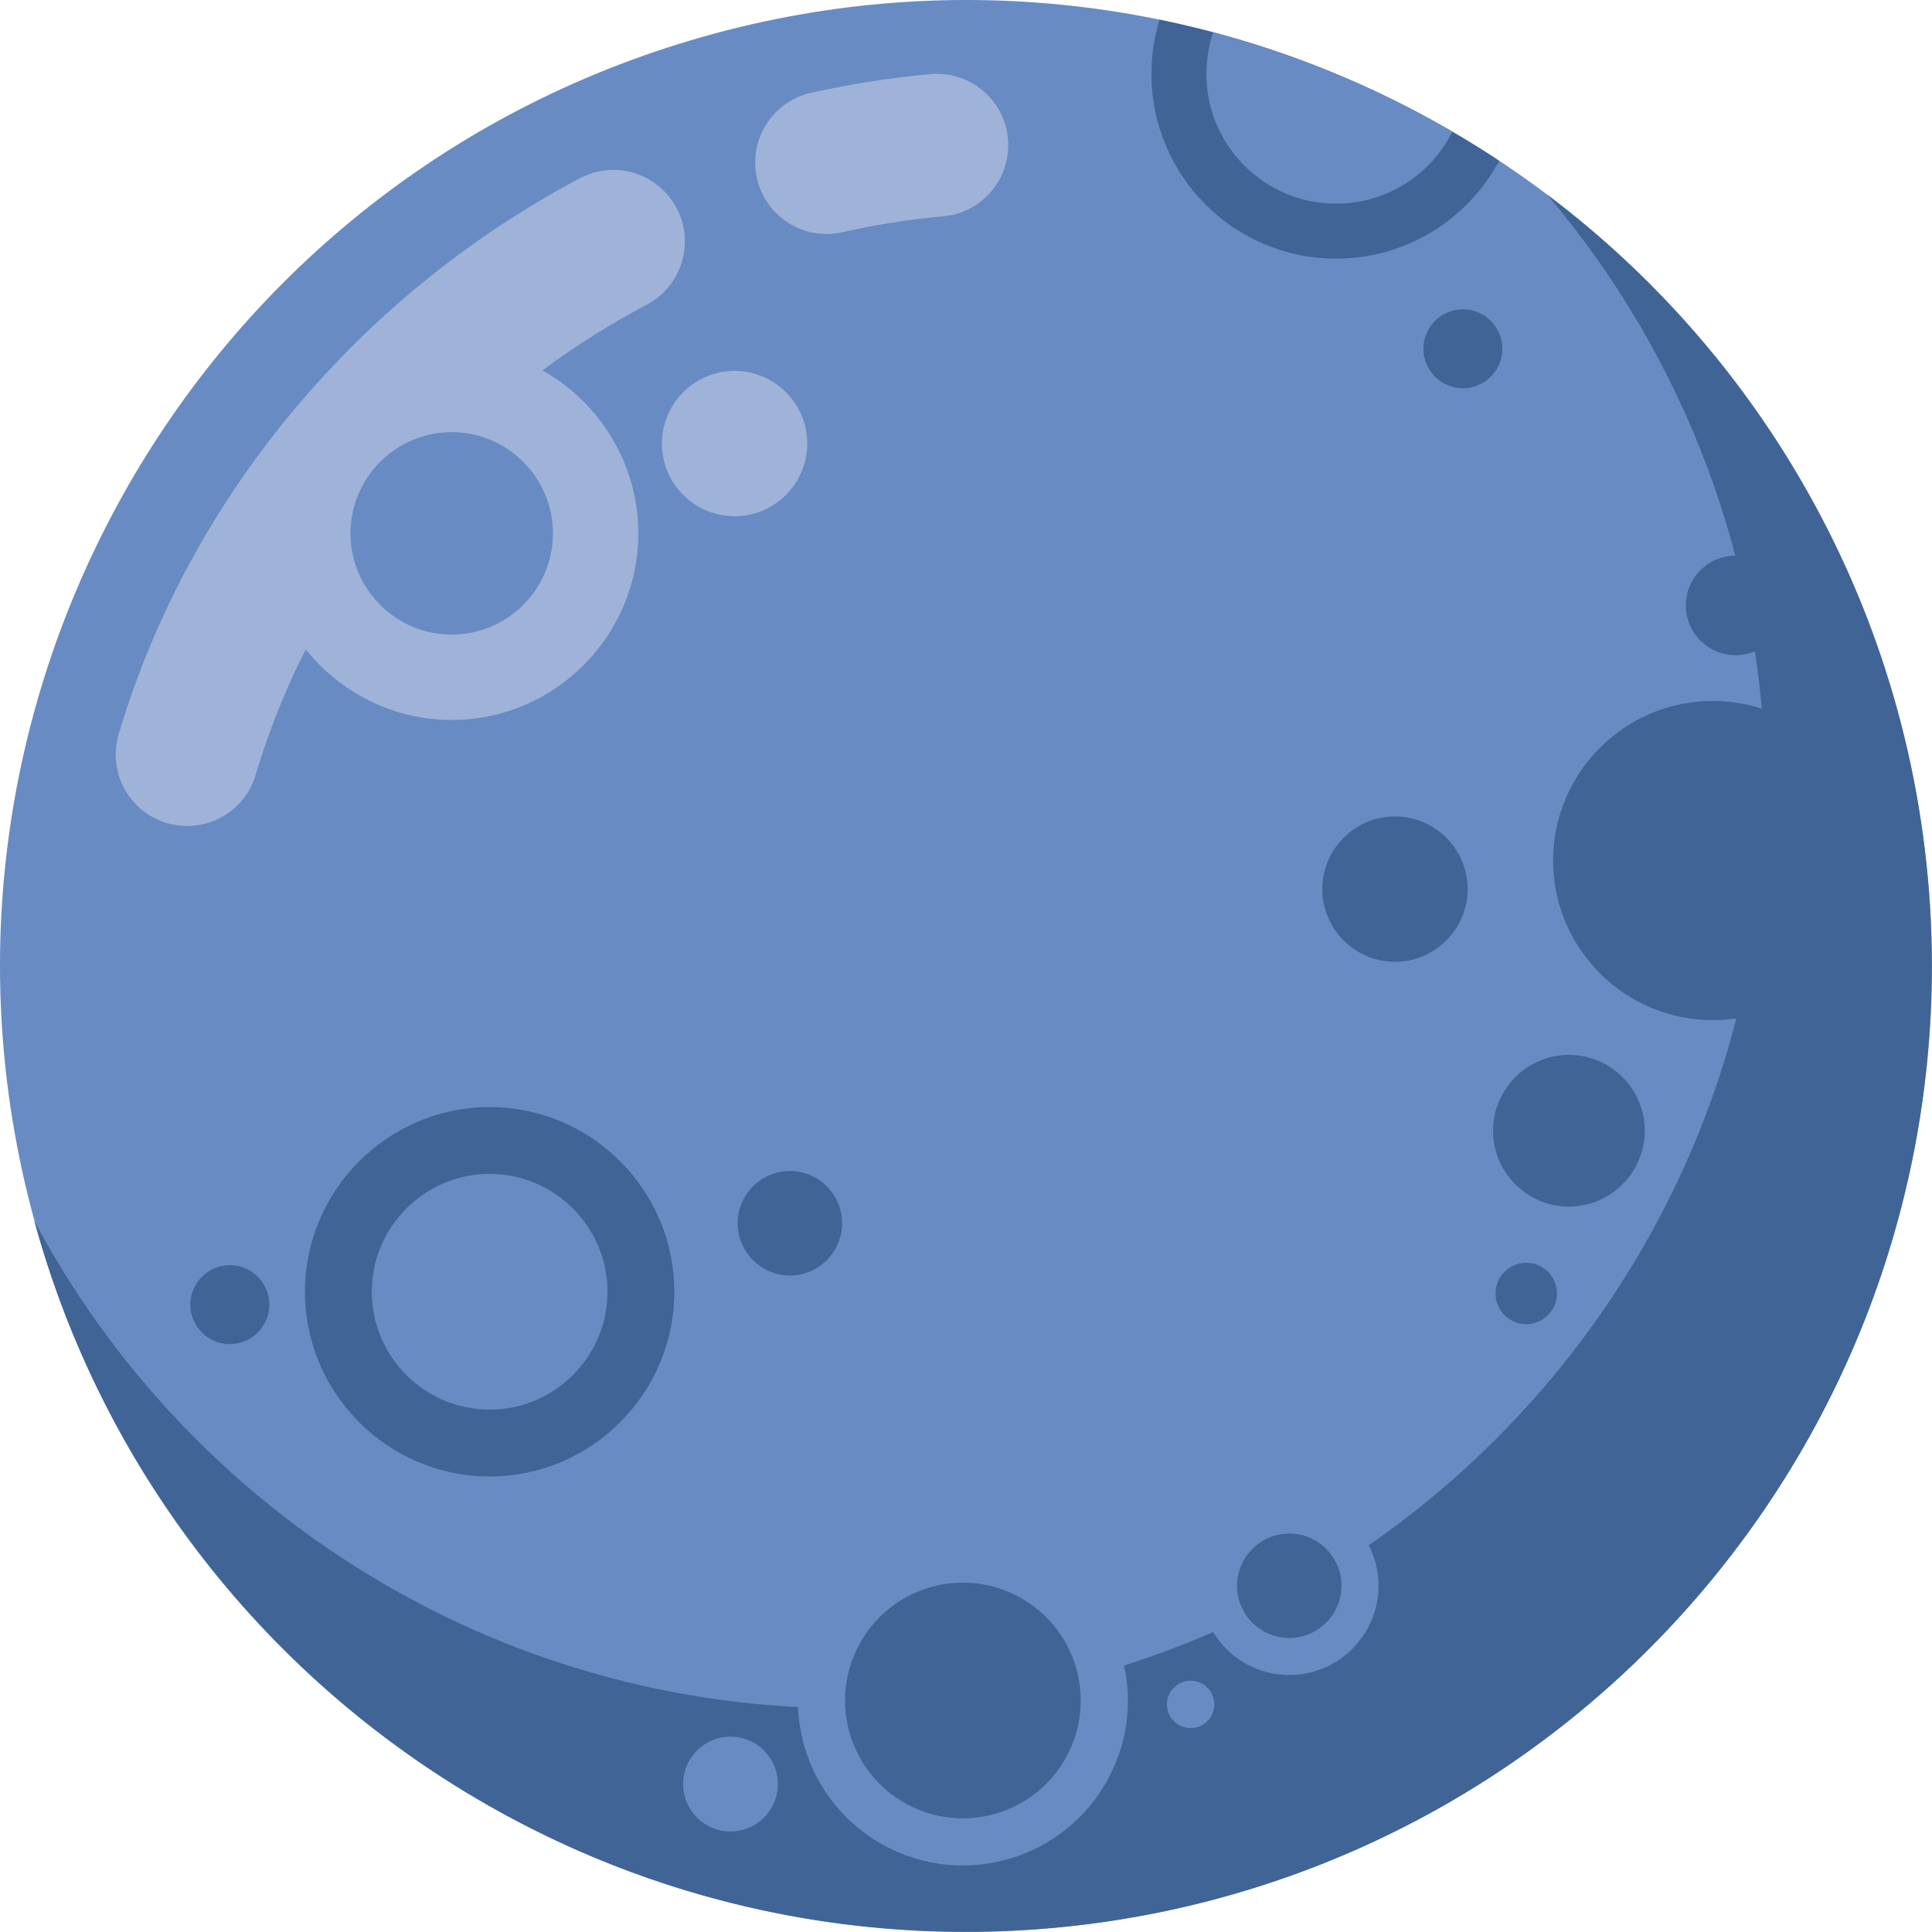 <svg width="150" height="150" viewBox="0 0 150 150" fill="none" xmlns="http://www.w3.org/2000/svg">
<path fill-rule="evenodd" clip-rule="evenodd" d="M53.645 3.125C13.949 14.919 -8.669 56.66 3.125 96.356C14.92 136.051 56.66 158.67 96.356 146.875C136.051 135.081 158.669 93.341 146.875 53.644C135.08 13.948 93.34 -8.669 53.645 3.125Z" fill="#688BC4"/>
<path fill-rule="evenodd" clip-rule="evenodd" d="M137.05 61.262C137.05 100.679 105.095 132.633 65.678 132.633C38.384 132.633 14.668 117.309 2.662 94.794C11.348 126.6 40.445 149.98 75.001 149.98C116.413 149.98 149.98 116.411 149.98 75C149.98 50.529 138.256 28.793 120.12 15.109C130.677 27.552 137.05 43.662 137.05 61.262Z" fill="#406495"/>
<path fill-rule="evenodd" clip-rule="evenodd" d="M19.858 60.145C18.994 63.084 15.909 64.767 12.969 63.904C10.028 63.042 8.345 59.956 9.21 57.015C11.951 47.795 16.6 39.31 22.68 31.991C28.836 24.578 36.454 18.373 45.036 13.833C47.748 12.405 51.105 13.444 52.534 16.16C53.962 18.869 52.921 22.228 50.208 23.657C42.891 27.526 36.416 32.795 31.2 39.077C26.081 45.235 22.166 52.382 19.858 60.145ZM65.399 18.03C62.409 18.703 59.442 16.824 58.77 13.837C58.099 10.846 59.976 7.88 62.966 7.208C64.436 6.878 65.979 6.585 67.593 6.331C69.125 6.091 70.676 5.894 72.236 5.754C75.286 5.477 77.983 7.726 78.256 10.774C78.532 13.823 76.284 16.517 73.237 16.793C71.906 16.917 70.588 17.08 69.287 17.284C68.031 17.482 66.733 17.731 65.399 18.03Z" fill="#9EB3D7"/>
<path fill-rule="evenodd" clip-rule="evenodd" d="M132.974 79.205C139.797 79.205 145.363 73.639 145.363 66.815C145.363 59.988 139.797 54.422 132.974 54.422C126.149 54.422 120.583 59.988 120.583 66.815C120.583 73.639 126.149 79.205 132.974 79.205Z" fill="#406495"/>
<path fill-rule="evenodd" clip-rule="evenodd" d="M121.809 93.68C125.054 93.68 127.7 91.036 127.7 87.791C127.7 84.546 125.056 81.901 121.809 81.901C118.567 81.901 115.922 84.545 115.922 87.791C115.922 91.036 118.566 93.68 121.809 93.68Z" fill="#406495"/>
<path fill-rule="evenodd" clip-rule="evenodd" d="M134.75 50.869C136.879 50.869 138.614 49.133 138.614 47.005C138.614 44.877 136.879 43.141 134.75 43.141C132.622 43.141 130.886 44.877 130.886 47.005C130.888 49.133 132.622 50.869 134.75 50.869Z" fill="#406495"/>
<path fill-rule="evenodd" clip-rule="evenodd" d="M81.394 121.069C87.447 124.733 89.379 132.61 85.715 138.663C82.052 144.714 74.173 146.647 68.124 142.982C62.072 139.319 60.137 131.44 63.801 125.391C67.466 119.339 75.343 117.404 81.394 121.069Z" fill="#688BC4"/>
<path fill-rule="evenodd" clip-rule="evenodd" d="M58.621 135.367C60.358 136.417 60.915 138.68 59.863 140.419C58.809 142.158 56.547 142.713 54.81 141.662C53.071 140.607 52.516 138.346 53.567 136.606C54.619 134.867 56.882 134.312 58.621 135.367Z" fill="#688BC4"/>
<path fill-rule="evenodd" clip-rule="evenodd" d="M93.394 130.756C94.262 131.281 94.541 132.411 94.015 133.281C93.488 134.152 92.357 134.428 91.487 133.901C90.619 133.375 90.34 132.242 90.865 131.374C91.393 130.505 92.525 130.226 93.394 130.756Z" fill="#688BC4"/>
<path fill-rule="evenodd" clip-rule="evenodd" d="M118.497 102.811C119.811 102.811 120.883 101.739 120.883 100.426C120.883 99.111 119.811 98.042 118.497 98.042C117.184 98.042 116.113 99.111 116.113 100.426C116.114 101.739 117.186 102.811 118.497 102.811Z" fill="#406495"/>
<path fill-rule="evenodd" clip-rule="evenodd" d="M38.016 114.633C45.911 114.633 52.354 108.189 52.354 100.293C52.354 92.396 45.913 85.955 38.016 85.955C30.119 85.955 23.678 92.396 23.678 100.293C23.676 108.188 30.119 114.633 38.016 114.633Z" fill="#406495"/>
<path fill-rule="evenodd" clip-rule="evenodd" d="M38.016 109.444C43.057 109.444 47.168 105.333 47.168 100.292C47.168 95.251 43.057 91.141 38.016 91.141C32.975 91.141 28.864 95.251 28.864 100.292C28.864 105.333 32.975 109.444 38.016 109.444Z" fill="#688BC4"/>
<path fill-rule="evenodd" clip-rule="evenodd" d="M116.392 12.482C113.981 17.002 109.218 20.08 103.736 20.08C95.816 20.08 89.398 13.659 89.398 5.741C89.398 4.276 89.617 2.862 90.026 1.53C99.464 3.468 108.415 7.208 116.392 12.482Z" fill="#406495"/>
<path fill-rule="evenodd" clip-rule="evenodd" d="M112.757 10.225C111.108 13.537 107.687 15.814 103.736 15.814C98.172 15.814 93.665 11.304 93.665 5.741C93.665 4.609 93.85 3.522 94.192 2.509C100.713 4.241 106.958 6.844 112.757 10.225Z" fill="#688BC4"/>
<path fill-rule="evenodd" clip-rule="evenodd" d="M79.499 124.202C83.821 126.818 85.201 132.444 82.584 136.766C79.965 141.087 74.343 142.47 70.021 139.851C65.698 137.233 64.317 131.61 66.935 127.288C69.551 122.966 75.177 121.584 79.499 124.202Z" fill="#406495"/>
<path fill-rule="evenodd" clip-rule="evenodd" d="M100.098 130.047C103.915 130.047 107.027 126.933 107.027 123.121C107.027 119.305 103.914 116.193 100.098 116.193C96.284 116.193 93.172 119.307 93.172 123.121C93.172 126.933 96.284 130.047 100.098 130.047Z" fill="#688BC4"/>
<path fill-rule="evenodd" clip-rule="evenodd" d="M100.098 127.172C102.331 127.172 104.153 125.351 104.153 123.119C104.153 120.886 102.333 119.065 100.098 119.065C97.868 119.065 96.044 120.885 96.044 123.119C96.044 125.351 97.867 127.172 100.098 127.172Z" fill="#406495"/>
<path fill-rule="evenodd" clip-rule="evenodd" d="M35.072 55.897C43.05 55.897 49.558 49.39 49.558 41.412C49.558 33.434 43.051 26.926 35.072 26.926C27.093 26.926 20.587 33.434 20.587 41.412C20.587 49.39 27.093 55.897 35.072 55.897Z" fill="#9EB3D7"/>
<path fill-rule="evenodd" clip-rule="evenodd" d="M35.071 49.271C39.4 49.271 42.931 45.741 42.931 41.412C42.931 37.083 39.401 33.552 35.071 33.552C30.74 33.552 27.212 37.083 27.212 41.412C27.212 45.74 30.74 49.271 35.071 49.271Z" fill="#688BC4"/>
<path fill-rule="evenodd" clip-rule="evenodd" d="M61.329 99.03C63.562 99.03 65.382 97.207 65.382 94.975C65.382 92.741 63.562 90.919 61.329 90.919C59.096 90.919 57.273 92.739 57.273 94.975C57.273 97.205 59.096 99.03 61.329 99.03Z" fill="#406495"/>
<path fill-rule="evenodd" clip-rule="evenodd" d="M17.843 104.358C19.531 104.358 20.91 102.979 20.91 101.292C20.91 99.602 19.532 98.227 17.843 98.227C16.154 98.227 14.777 99.603 14.777 101.292C14.777 102.979 16.154 104.358 17.843 104.358Z" fill="#406495"/>
<path fill-rule="evenodd" clip-rule="evenodd" d="M113.58 30.146C115.267 30.146 116.644 28.767 116.644 27.079C116.644 25.392 115.267 24.014 113.58 24.014C111.89 24.014 110.513 25.392 110.513 27.079C110.513 28.767 111.892 30.146 113.58 30.146Z" fill="#406495"/>
<path fill-rule="evenodd" clip-rule="evenodd" d="M108.307 74.674C111.413 74.674 113.949 72.141 113.949 69.031C113.949 65.921 111.413 63.388 108.307 63.388C105.197 63.388 102.664 65.921 102.664 69.031C102.664 72.141 105.199 74.674 108.307 74.674Z" fill="#406495"/>
<path fill-rule="evenodd" clip-rule="evenodd" d="M57.032 40.083C60.141 40.083 62.675 37.55 62.675 34.44C62.675 31.33 60.141 28.797 57.032 28.797C53.925 28.797 51.389 31.33 51.389 34.44C51.389 37.548 53.925 40.083 57.032 40.083Z" fill="#9EB3D7"/>
</svg>
